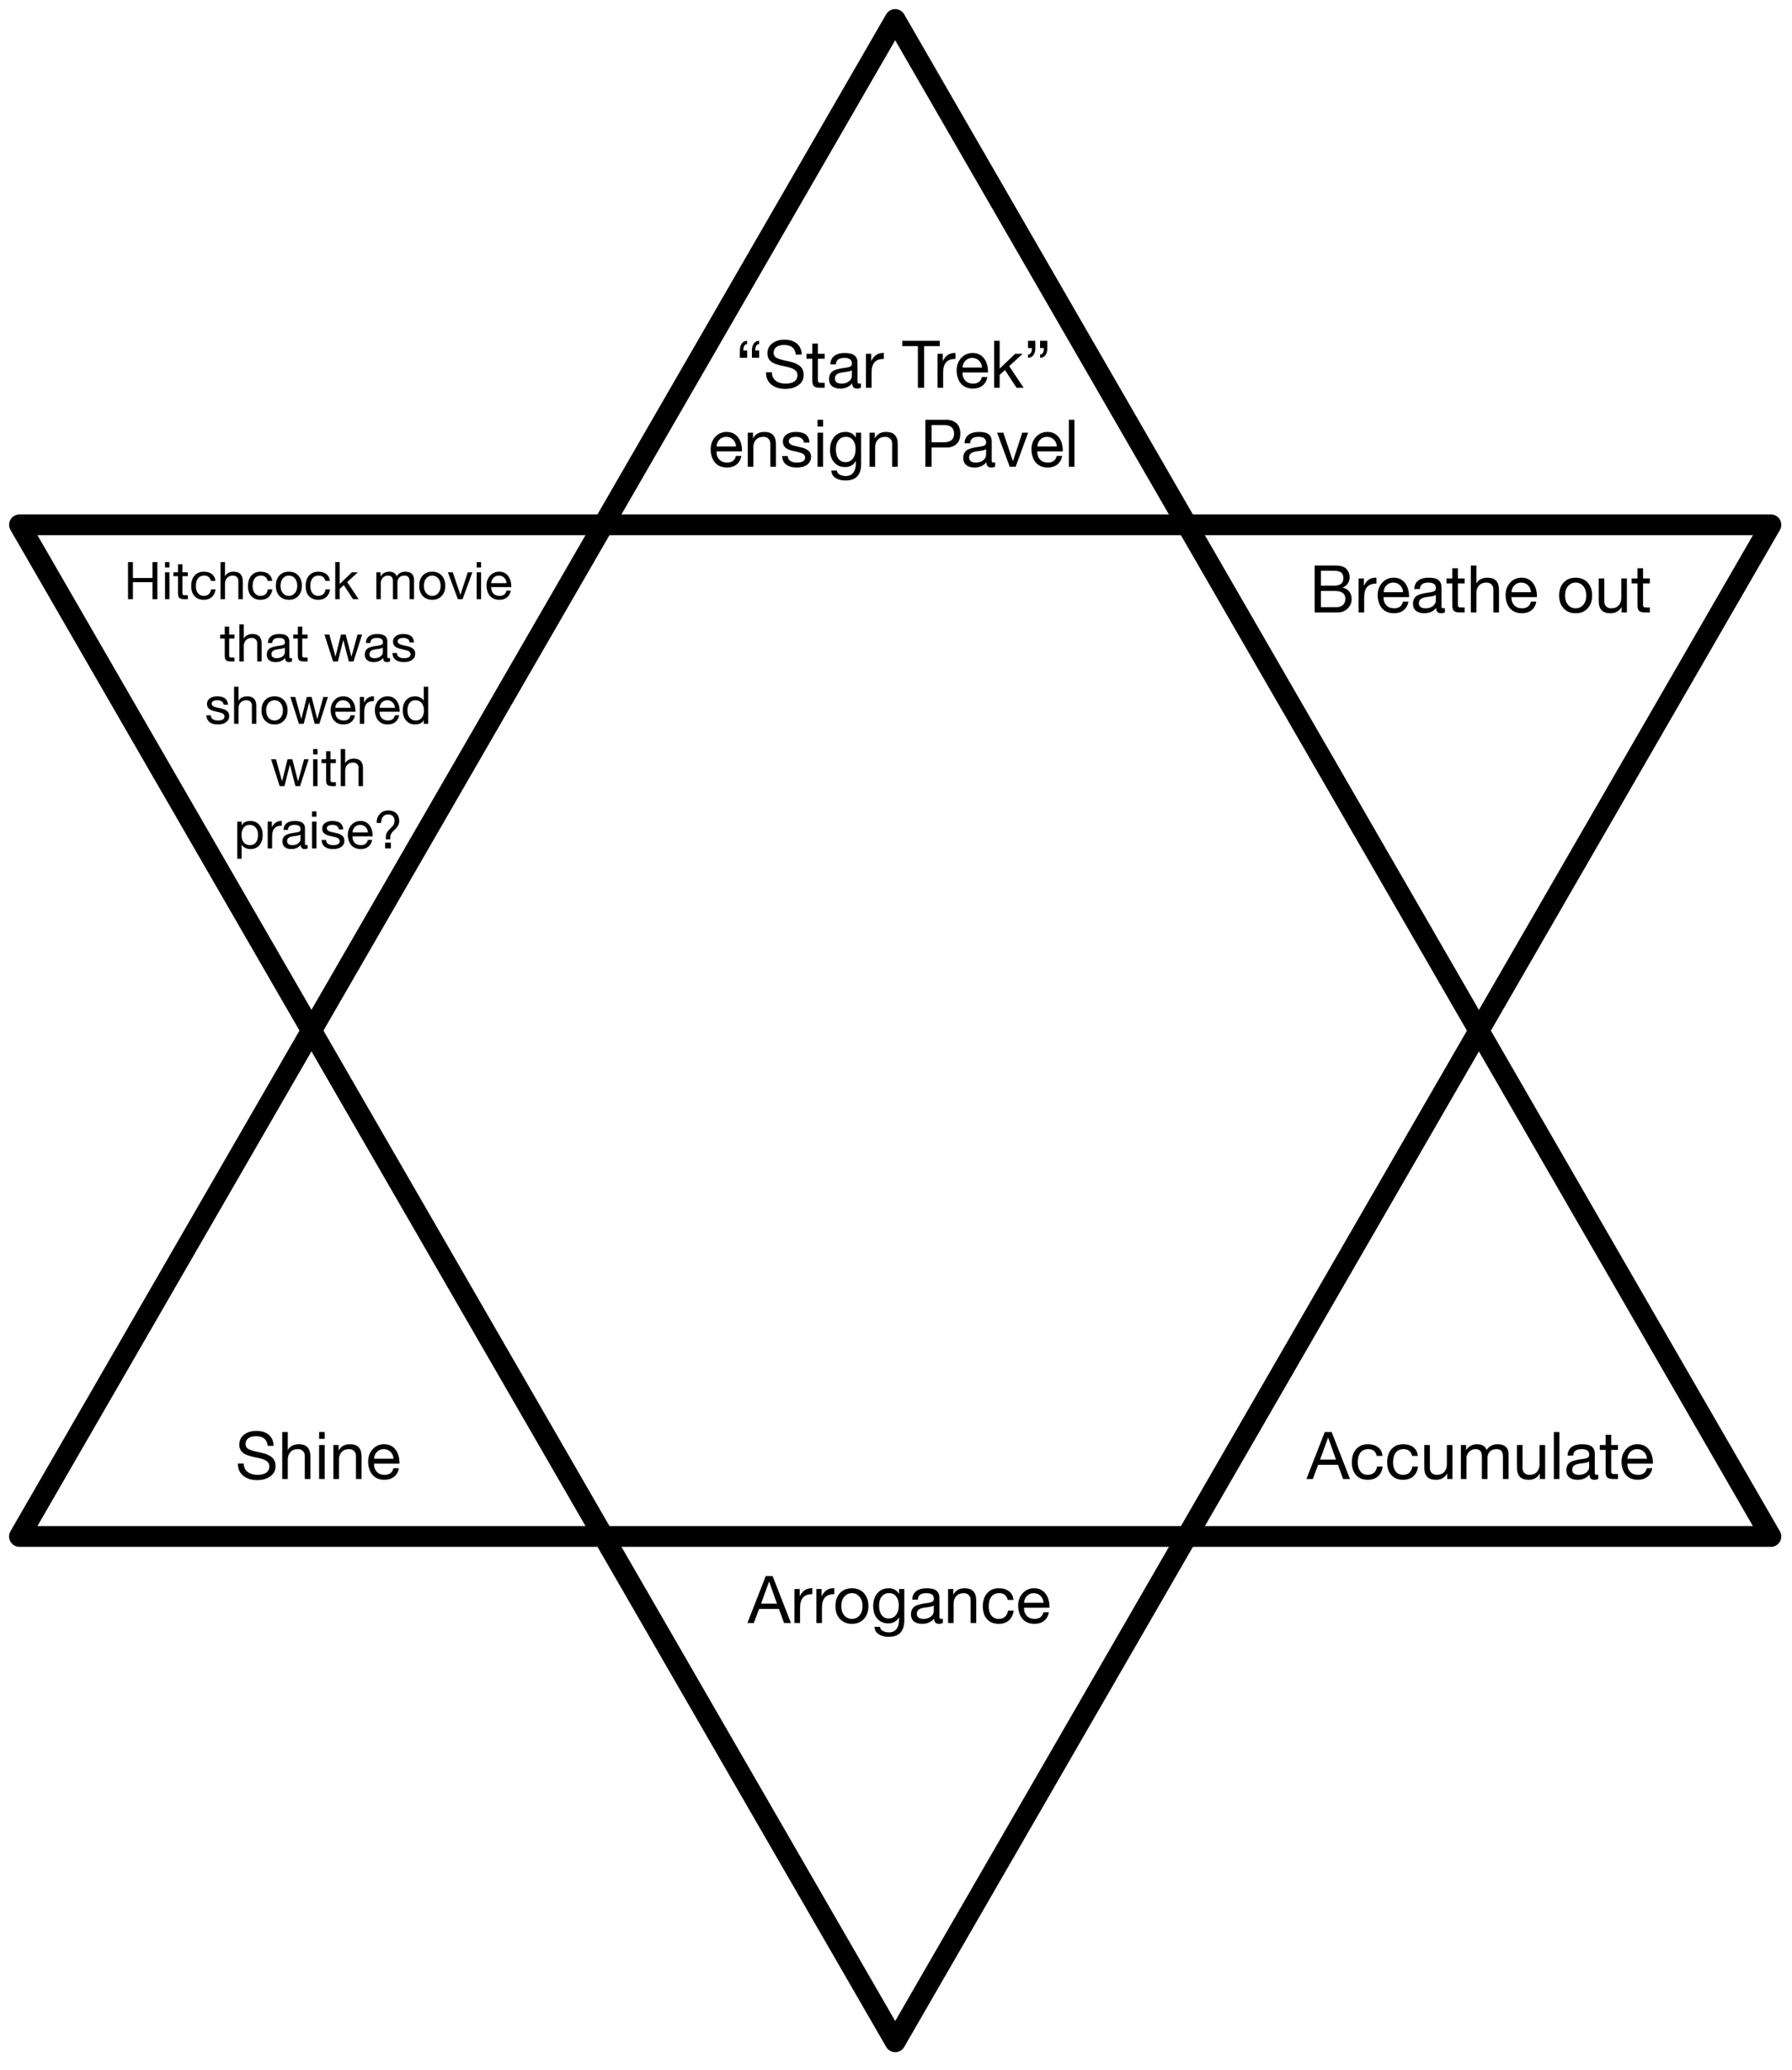 <svg version="1.1" viewBox="0.0 0.0 690.333 797.333" fill="none" stroke="none" stroke-linecap="square" stroke-miterlimit="10" xmlns:xlink="http://www.w3.org/1999/xlink" xmlns="http://www.w3.org/2000/svg"><rect x="0.0" y="0.0" width="690.333" height="797.333" fill="#808080" stroke="none"/><clipPath id="p.0"><path d="m0 0l690.333 0l0 797.333l-690.333 0l0 -797.333z" clip-rule="nonzero"/></clipPath><g clip-path="url(#p.0)"><path fill="#ffffff" d="m0 0l690.333 0l0 797.333l-690.333 0z" fill-rule="evenodd"/><path fill="#000000" fill-opacity="0.0" d="m7.491 591.719l337.354 -584.22l337.354 584.22z" fill-rule="evenodd"/><path stroke="#000000" stroke-width="8.0" stroke-linejoin="round" stroke-linecap="butt" d="m7.491 591.719l337.354 -584.22l337.354 584.22z" fill-rule="evenodd"/><path fill="#000000" fill-opacity="0.0" d="m7.507 202.113l337.354 584.22l337.354 -584.22z" fill-rule="evenodd"/><path stroke="#000000" stroke-width="8.0" stroke-linejoin="round" stroke-linecap="butt" d="m7.507 202.113l337.354 584.22l337.354 -584.22z" fill-rule="evenodd"/><path fill="#000000" fill-opacity="0.0" d="m244.306 85.619l199.874 0l0 130.016l-199.874 0z" fill-rule="evenodd"/><path fill="#000000" d="m287.8 132.526q-0.703 0 -1.078 0.656q-0.375 0.641 -0.375 1.797l1.484 0l0 2.812l-2.812 0l0 -2.688q0 -1.766 0.719 -2.797q0.734 -1.047 2.062 -1.047l0 1.266zm4.641 0q-0.703 0 -1.094 0.625q-0.375 0.625 -0.375 1.828l1.484 0l0 2.812l-2.797 0l0 -2.781q0 -1.672 0.719 -2.703q0.734 -1.047 2.062 -1.047l0 1.266zm9.737 -1.703q3.016 0 4.781 1.469q1.781 1.453 1.891 4.266l-2.281 0q-0.203 -1.859 -1.328 -2.781q-1.125 -0.922 -3.156 -0.922q-1.938 0 -3.0 0.797q-1.062 0.797 -1.062 2.281q0 1.062 0.906 1.75q0.922 0.672 4.906 1.484q2.906 0.594 4.328 1.812q1.438 1.219 1.438 3.406q0 2.516 -2.062 3.953q-2.047 1.438 -5.016 1.438q-3.266 0 -5.344 -1.641q-2.078 -1.656 -2.109 -4.75l2.281 0q0.016 2.062 1.469 3.219q1.453 1.141 3.797 1.141q2.188 0 3.391 -0.844q1.203 -0.859 1.203 -2.453q0 -1.281 -1.109 -2.062q-1.094 -0.781 -3.984 -1.328q-3.859 -0.734 -5.172 -1.891q-1.312 -1.156 -1.312 -3.047q0 -2.438 1.844 -3.859q1.844 -1.438 4.703 -1.438zm12.9 1.5l0 3.922l2.609 0l0 1.906l-2.609 0l0 8.188q0 0.984 0.641 1.047q0.656 0.047 1.359 0.047l0.609 0l0 1.906l-1.781 0q-1.766 0 -2.375 -0.625q-0.594 -0.641 -0.594 -2.125l0 -8.438l-2.25 0l0 -1.906l2.25 0l0 -3.922l2.141 0zm10.336 3.625q2.672 0 3.797 0.953q1.125 0.953 1.125 2.547q0 6.812 0 7.562q0 0.734 0.672 0.734q0.156 0 0.328 -0.031q0.172 -0.047 0.328 -0.094l0 1.672q-0.297 0.172 -0.688 0.266q-0.391 0.094 -0.844 0.094q-0.891 0 -1.359 -0.5q-0.469 -0.5 -0.469 -1.531q-0.859 1.016 -2.031 1.531q-1.156 0.5 -2.578 0.5q-2.031 0 -3.188 -0.953q-1.141 -0.969 -1.141 -2.719q0 -1.766 1.125 -2.797q1.125 -1.047 5.281 -1.562q1.422 -0.188 1.922 -0.547q0.5 -0.359 0.5 -1.078q0 -1.078 -0.703 -1.609q-0.703 -0.547 -2.219 -0.547q-1.594 0 -2.391 0.609q-0.797 0.594 -0.859 1.875l-2.156 0q0.094 -2.172 1.531 -3.266q1.438 -1.109 4.016 -1.109zm-3.781 9.859q0 0.922 0.672 1.438q0.672 0.5 1.859 0.5q1.828 0 2.906 -0.906q1.094 -0.906 1.094 -2.016l0 -2.25q-0.547 0.391 -1.422 0.531q-0.859 0.125 -2.281 0.328q-1.438 0.203 -2.141 0.781q-0.688 0.562 -0.688 1.594zm18.557 -9.875q0.078 0 0.125 0q0.062 0 0.172 0.016l0 2.266q-2.422 0 -3.578 1.297q-1.156 1.281 -1.156 3.969l0 5.859l-2.156 0l0 -13.094l2.031 0l0 2.75l0.047 0q0.75 -1.547 1.859 -2.297q1.109 -0.766 2.656 -0.766zm21.846 -4.672l0 2.031l-6.031 0l0 16.047l-2.406 0l0 -16.047l-6.031 0l0 -2.031l14.469 0zm5.732 4.672q0.078 0 0.125 0q0.062 0 0.172 0.016l0 2.266q-2.422 0 -3.578 1.297q-1.156 1.281 -1.156 3.969l0 5.859l-2.156 0l0 -13.094l2.031 0l0 2.75l0.047 0q0.75 -1.547 1.859 -2.297q1.109 -0.766 2.656 -0.766zm6.899 0.016q2.812 0 4.375 2.031q1.562 2.016 1.562 5.203l0 0.25l-9.812 0l0 0.172q0 1.859 1.094 3.0q1.094 1.141 2.984 1.141q1.438 0 2.281 -0.672q0.859 -0.672 1.109 -1.891l2.125 0q-0.422 2.172 -1.906 3.328q-1.469 1.141 -3.672 1.141q-2.078 0 -3.5 -0.938q-1.422 -0.938 -2.109 -2.594q-0.672 -1.672 -0.672 -3.406q0 -2.891 1.734 -4.828q1.75 -1.938 4.406 -1.938zm-3.875 5.594l7.516 0q-0.094 -1.609 -1.156 -2.656q-1.047 -1.047 -2.641 -1.047q-1.484 0 -2.531 1.0q-1.047 1.0 -1.188 2.703zm14.307 -10.281l0 10.703l5.984 -5.719l2.891 0l-5.203 4.766l5.578 8.328l-2.734 0l-4.484 -6.844l-2.031 1.891l0 4.953l-2.141 0l0 -18.078l2.141 0zm13.74 0l0 2.906q0 1.578 -0.734 2.609q-0.719 1.016 -2.062 1.016l0 -1.266q0.719 0 1.094 -0.641q0.375 -0.641 0.391 -1.828l-1.5 0l0 -2.797l2.812 0zm4.625 0l0 2.906q0 1.531 -0.719 2.578q-0.703 1.047 -2.062 1.047l0 -1.266q0.703 0 1.078 -0.641q0.391 -0.641 0.391 -1.828l-1.484 0l0 -2.797l2.797 0z" fill-rule="nonzero"/><path fill="#000000" d="m279.903 166.348q2.812 0 4.375 2.031q1.562 2.016 1.562 5.203l0 0.25l-9.812 0l0 0.172q0 1.859 1.094 3.0q1.094 1.141 2.984 1.141q1.438 0 2.281 -0.672q0.859 -0.672 1.109 -1.891l2.125 0q-0.422 2.172 -1.906 3.328q-1.469 1.141 -3.672 1.141q-2.078 0 -3.5 -0.938q-1.422 -0.938 -2.109 -2.594q-0.672 -1.672 -0.672 -3.406q0 -2.891 1.734 -4.828q1.75 -1.938 4.406 -1.938zm-3.875 5.594l7.516 0q-0.094 -1.609 -1.156 -2.656q-1.047 -1.047 -2.641 -1.047q-1.484 0 -2.531 1.0q-1.047 1.0 -1.188 2.703zm18.385 -5.594q2.359 0 3.422 1.219q1.078 1.203 1.078 3.453l0 8.719l-2.156 0l0 -8.938q0 -1.109 -0.719 -1.828q-0.703 -0.734 -1.969 -0.734q-1.812 0 -2.844 1.125q-1.016 1.109 -1.016 2.891l0 7.484l-2.141 0l0 -13.094l2.016 0l0 2.078l0.062 0q0.719 -1.234 1.75 -1.797q1.047 -0.578 2.516 -0.578zm12.086 0q2.656 0 3.938 1.031q1.281 1.016 1.406 3.062l-2.141 0l0 -0.031q-0.094 -1.031 -0.922 -1.594q-0.812 -0.578 -2.109 -0.578q-1.312 0 -2.062 0.438q-0.734 0.438 -0.734 1.234q0 0.719 0.656 1.172q0.656 0.453 2.0 0.734l2.031 0.469q1.906 0.422 2.891 1.297q0.984 0.859 0.984 2.328q0 1.938 -1.5 3.047q-1.484 1.094 -4.078 1.094q-2.5 0 -3.984 -1.125q-1.469 -1.125 -1.562 -3.312l2.156 0q0.047 1.219 0.969 1.875q0.922 0.656 2.547 0.656q1.562 0 2.359 -0.484q0.812 -0.5 0.812 -1.469q0 -0.875 -0.797 -1.391q-0.797 -0.516 -3.281 -1.016q-2.469 -0.484 -3.484 -1.359q-1.0 -0.891 -1.0 -2.359q0 -1.719 1.391 -2.719q1.406 -1.0 3.516 -1.0zm10.586 -4.688l0 2.625l-2.141 0l0 -2.625l2.141 0zm0 4.984l0 13.094l-2.141 0l0 -13.094l2.141 0zm8.69 -0.297q1.375 0 2.375 0.594q1.0 0.594 1.547 1.578l0.016 0l0 -1.875l2.016 0l0 12.109q0 3.094 -1.484 4.688q-1.484 1.609 -4.578 1.609q-2.25 0 -3.797 -0.984q-1.531 -0.984 -1.625 -2.859l2.156 0q0.047 1.0 1.062 1.562q1.031 0.562 2.328 0.562q1.906 0 2.906 -1.266q1.016 -1.25 1.016 -3.734l0 -0.812l-0.047 0q-0.5 1.078 -1.594 1.719q-1.094 0.641 -2.5 0.641q-2.656 0 -4.25 -1.828q-1.578 -1.828 -1.578 -4.797q0 -3.0 1.578 -4.953q1.594 -1.953 4.453 -1.953zm-3.766 6.656q0 2.328 0.969 3.656q0.984 1.328 2.734 1.328q1.781 0 2.828 -1.375q1.062 -1.375 1.062 -3.688q0 -2.109 -0.984 -3.391q-0.969 -1.297 -2.766 -1.297q-1.797 0 -2.828 1.297q-1.016 1.297 -1.016 3.469zm19.325 -6.656q2.359 0 3.422 1.219q1.078 1.203 1.078 3.453l0 8.719l-2.156 0l0 -8.938q0 -1.109 -0.719 -1.828q-0.703 -0.734 -1.969 -0.734q-1.812 0 -2.844 1.125q-1.016 1.109 -1.016 2.891l0 7.484l-2.141 0l0 -13.094l2.016 0l0 2.078l0.062 0q0.719 -1.234 1.75 -1.797q1.047 -0.578 2.516 -0.578zm23.17 -4.688q2.484 0 3.953 1.344q1.484 1.344 1.484 4.0q0 2.656 -1.484 4.0q-1.469 1.344 -3.781 1.344l-5.812 0l0 7.391l-2.391 0l0 -18.078l8.031 0zm-0.672 8.656q1.719 0 2.703 -0.812q1.0 -0.812 1.0 -2.5q0 -1.672 -0.984 -2.484q-0.969 -0.828 -2.859 -0.828l-4.828 0l0 6.625l4.969 0zm13.282 -3.969q2.672 0 3.797 0.953q1.125 0.953 1.125 2.547q0 6.812 0 7.562q0 0.734 0.672 0.734q0.156 0 0.328 -0.031q0.172 -0.047 0.328 -0.094l0 1.672q-0.297 0.172 -0.688 0.266q-0.391 0.094 -0.844 0.094q-0.891 0 -1.359 -0.5q-0.469 -0.5 -0.469 -1.531q-0.859 1.016 -2.031 1.531q-1.156 0.5 -2.578 0.5q-2.031 0 -3.188 -0.953q-1.141 -0.969 -1.141 -2.719q0 -1.766 1.125 -2.797q1.125 -1.047 5.281 -1.562q1.422 -0.188 1.922 -0.547q0.5 -0.359 0.5 -1.078q0 -1.078 -0.703 -1.609q-0.703 -0.547 -2.219 -0.547q-1.594 0 -2.391 0.609q-0.797 0.594 -0.859 1.875l-2.156 0q0.094 -2.172 1.531 -3.266q1.438 -1.109 4.016 -1.109zm-3.781 9.859q0 0.922 0.672 1.438q0.672 0.5 1.859 0.5q1.828 0 2.906 -0.906q1.094 -0.906 1.094 -2.016l0 -2.25q-0.547 0.391 -1.422 0.531q-0.859 0.125 -2.281 0.328q-1.438 0.203 -2.141 0.781q-0.688 0.562 -0.688 1.594zm13.182 -9.562l3.672 10.922l0.047 0l3.562 -10.922l2.266 0l-4.797 13.094l-2.297 0l-4.859 -13.094l2.406 0zm16.961 -0.297q2.812 0 4.375 2.031q1.562 2.016 1.562 5.203l0 0.25l-9.812 0l0 0.172q0 1.859 1.094 3.0q1.094 1.141 2.984 1.141q1.438 0 2.281 -0.672q0.859 -0.672 1.109 -1.891l2.125 0q-0.422 2.172 -1.906 3.328q-1.469 1.141 -3.672 1.141q-2.078 0 -3.5 -0.938q-1.422 -0.938 -2.109 -2.594q-0.672 -1.672 -0.672 -3.406q0 -2.891 1.734 -4.828q1.75 -1.938 4.406 -1.938zm-3.875 5.594l7.516 0q-0.094 -1.609 -1.156 -2.656q-1.047 -1.047 -2.641 -1.047q-1.484 0 -2.531 1.0q-1.047 1.0 -1.188 2.703zm14.307 -10.281l0 18.078l-2.141 0l0 -18.078l2.141 0z" fill-rule="nonzero"/><path fill="#000000" fill-opacity="0.0" d="m470.459 505.867l199.874 0l0 130.016l-199.874 0z" fill-rule="evenodd"/><path fill="#000000" d="m512.993 551.508l7.062 18.078l-2.656 0l-1.969 -5.438l-7.656 0l-2.031 5.438l-2.469 0l7.062 -18.078l2.656 0zm-1.391 2.172l-3.062 8.438l6.125 0l-3 -8.438l-0.062 0zm15.349 2.516q2.391 0 3.891 1.141q1.5 1.125 1.75 3.359l-2.219 0q-0.266 -1.281 -1.109 -1.938q-0.844 -0.672 -2.141 -0.672q-2.0 0 -3.047 1.344q-1.031 1.344 -1.031 3.781q0 2.172 1.031 3.484q1.031 1.297 2.797 1.297q1.562 0 2.469 -0.844q0.922 -0.859 1.125 -2.344l2.203 0q-0.359 2.438 -1.844 3.766q-1.484 1.328 -3.938 1.328q-2.844 0 -4.484 -1.797q-1.625 -1.812 -1.625 -4.891q0 -3.219 1.641 -5.109q1.656 -1.906 4.531 -1.906zm13.604 0q2.391 0 3.891 1.141q1.5 1.125 1.75 3.359l-2.219 0q-0.266 -1.281 -1.109 -1.938q-0.844 -0.672 -2.141 -0.672q-2.0 0 -3.047 1.344q-1.031 1.344 -1.031 3.781q0 2.172 1.031 3.484q1.031 1.297 2.797 1.297q1.562 0 2.469 -0.844q0.922 -0.859 1.125 -2.344l2.203 0q-0.359 2.438 -1.844 3.766q-1.484 1.328 -3.938 1.328q-2.844 0 -4.484 -1.797q-1.625 -1.812 -1.625 -4.891q0 -3.219 1.641 -5.109q1.656 -1.906 4.531 -1.906zm10.276 0.297l0 8.922q0 1.109 0.703 1.844q0.719 0.734 1.969 0.734q1.859 0 2.859 -1.125q1.016 -1.141 1.016 -2.891l0 -7.484l2.156 0l0 13.094l-2.031 0l0 -2.078l-0.047 0q-0.719 1.25 -1.797 1.828q-1.078 0.562 -2.469 0.562q-2.297 0 -3.406 -1.172q-1.094 -1.188 -1.094 -3.5l0 -8.734l2.141 0zm18.243 -0.297q1.438 0 2.344 0.578q0.922 0.578 1.266 1.641q0.656 -1.047 1.734 -1.625q1.078 -0.594 2.375 -0.594q2.219 0 3.281 1.0q1.062 1.0 1.062 2.703l0 9.688l-2.156 0l0 -8.688q0 -1.406 -0.594 -2.109q-0.594 -0.703 -1.938 -0.703q-1.609 0 -2.516 0.938q-0.891 0.938 -0.891 2.344l0 8.219l-2.172 0l0 -8.688q0 -1.406 -0.594 -2.109q-0.594 -0.703 -1.859 -0.703q-1.016 0 -1.812 0.5q-0.797 0.484 -1.25 1.344q-0.438 0.859 -0.438 1.453l0 8.203l-2.141 0l0 -13.094l2.016 0l0 1.922l0.062 0q0.734 -1.125 1.781 -1.672q1.062 -0.547 2.438 -0.547zm17.449 0.297l0 8.922q0 1.109 0.703 1.844q0.719 0.734 1.969 0.734q1.859 0 2.859 -1.125q1.016 -1.141 1.016 -2.891l0 -7.484l2.156 0l0 13.094l-2.031 0l0 -2.078l-0.047 0q-0.719 1.25 -1.797 1.828q-1.078 0.562 -2.469 0.562q-2.297 0 -3.406 -1.172q-1.094 -1.188 -1.094 -3.5l0 -8.734l2.141 0zm14.211 -4.984l0 18.078l-2.141 0l0 -18.078l2.141 0zm8.705 4.688q2.672 0 3.797 0.953q1.125 0.953 1.125 2.547q0 6.812 0 7.562q0 0.734 0.672 0.734q0.156 0 0.328 -0.031q0.172 -0.047 0.328 -0.094l0 1.672q-0.297 0.172 -0.688 0.266q-0.391 0.094 -0.844 0.094q-0.891 0 -1.359 -0.5q-0.469 -0.5 -0.469 -1.531q-0.859 1.016 -2.031 1.531q-1.156 0.5 -2.578 0.5q-2.031 0 -3.188 -0.953q-1.141 -0.969 -1.141 -2.719q0 -1.766 1.125 -2.797q1.125 -1.047 5.281 -1.562q1.422 -0.188 1.922 -0.547q0.5 -0.359 0.5 -1.078q0 -1.078 -0.703 -1.609q-0.703 -0.547 -2.219 -0.547q-1.594 0 -2.391 0.609q-0.797 0.594 -0.859 1.875l-2.156 0q0.094 -2.172 1.531 -3.266q1.438 -1.109 4.016 -1.109zm-3.781 9.859q0 0.922 0.672 1.438q0.672 0.5 1.859 0.5q1.828 0 2.906 -0.906q1.094 -0.906 1.094 -2.016l0 -2.25q-0.547 0.391 -1.422 0.531q-0.859 0.125 -2.281 0.328q-1.438 0.203 -2.141 0.781q-0.688 0.562 -0.688 1.594zm15.026 -13.484l0 3.922l2.609 0l0 1.906l-2.609 0l0 8.188q0 0.984 0.641 1.047q0.656 0.047 1.359 0.047l0.609 0l0 1.906l-1.781 0q-1.766 0 -2.375 -0.625q-0.594 -0.641 -0.594 -2.125l0 -8.438l-2.25 0l0 -1.906l2.25 0l0 -3.922l2.141 0zm10.121 3.625q2.812 0 4.375 2.031q1.562 2.016 1.562 5.203l0 0.25l-9.812 0l0 0.172q0 1.859 1.094 3.0q1.094 1.141 2.984 1.141q1.438 0 2.281 -0.672q0.859 -0.672 1.109 -1.891l2.125 0q-0.422 2.172 -1.906 3.328q-1.469 1.141 -3.672 1.141q-2.078 0 -3.5 -0.938q-1.422 -0.938 -2.109 -2.594q-0.672 -1.672 -0.672 -3.406q0 -2.891 1.734 -4.828q1.75 -1.938 4.406 -1.938zm-3.875 5.594l7.516 0q-0.094 -1.609 -1.156 -2.656q-1.047 -1.047 -2.641 -1.047q-1.484 0 -2.531 1.0q-1.047 1.0 -1.188 2.703z" fill-rule="nonzero"/><path fill="#000000" fill-opacity="0.0" d="m22.66 505.867l199.874 0l0 130.016l-199.874 0z" fill-rule="evenodd"/><path fill="#000000" d="m98.736 551.071q3.016 0 4.781 1.469q1.781 1.453 1.891 4.266l-2.281 0q-0.203 -1.859 -1.328 -2.781q-1.125 -0.922 -3.156 -0.922q-1.938 0 -3.0 0.797q-1.062 0.797 -1.062 2.281q0 1.062 0.906 1.75q0.922 0.672 4.906 1.484q2.906 0.594 4.328 1.812q1.438 1.219 1.438 3.406q0 2.516 -2.062 3.953q-2.047 1.438 -5.016 1.438q-3.266 0 -5.344 -1.641q-2.078 -1.656 -2.109 -4.75l2.281 0q0.016 2.062 1.469 3.219q1.453 1.141 3.797 1.141q2.188 0 3.391 -0.844q1.203 -0.859 1.203 -2.453q0 -1.281 -1.109 -2.062q-1.094 -0.781 -3.984 -1.328q-3.859 -0.734 -5.172 -1.891q-1.312 -1.156 -1.312 -3.047q0 -2.438 1.844 -3.859q1.844 -1.438 4.703 -1.438zm12.13 0.438l0 6.906l0.062 0q0.469 -1.047 1.594 -1.625q1.125 -0.594 2.547 -0.594q2.359 0 3.422 1.219q1.078 1.203 1.078 3.453l0 8.719l-2.156 0l0 -8.938q0 -1.109 -0.719 -1.828q-0.703 -0.734 -1.969 -0.734q-1.812 0 -2.844 1.125q-1.016 1.109 -1.016 2.891l0 7.484l-2.141 0l0 -18.078l2.141 0zm14.211 0l0 2.625l-2.141 0l0 -2.625l2.141 0zm0 4.984l0 13.094l-2.141 0l0 -13.094l2.141 0zm9.705 -0.297q2.359 0 3.422 1.219q1.078 1.203 1.078 3.453l0 8.719l-2.156 0l0 -8.938q0 -1.109 -0.719 -1.828q-0.703 -0.734 -1.969 -0.734q-1.812 0 -2.844 1.125q-1.016 1.109 -1.016 2.891l0 7.484l-2.141 0l0 -13.094l2.016 0l0 2.078l0.062 0q0.719 -1.234 1.75 -1.797q1.047 -0.578 2.516 -0.578zm13.18 0q2.812 0 4.375 2.031q1.562 2.016 1.562 5.203l0 0.25l-9.812 0l0 0.172q0 1.859 1.094 3.0q1.094 1.141 2.984 1.141q1.438 0 2.281 -0.672q0.859 -0.672 1.109 -1.891l2.125 0q-0.422 2.172 -1.906 3.328q-1.469 1.141 -3.672 1.141q-2.078 0 -3.5 -0.938q-1.422 -0.938 -2.109 -2.594q-0.672 -1.672 -0.672 -3.406q0 -2.891 1.734 -4.828q1.75 -1.938 4.406 -1.938zm-3.875 5.594l7.516 0q-0.094 -1.609 -1.156 -2.656q-1.047 -1.047 -2.641 -1.047q-1.484 0 -2.531 1.0q-1.047 1.0 -1.188 2.703z" fill-rule="nonzero"/><path fill="#000000" fill-opacity="0.0" d="m22.66 202.547l199.874 0l0 130.016l-199.874 0z" fill-rule="evenodd"/><path fill="#000000" d="m51.206 216.466l0 6.141l7.531 0l0 -6.141l1.891 0l0 14.281l-1.891 0l0 -6.547l-7.531 0l0 6.547l-1.891 0l0 -14.281l1.891 0zm14.068 0l0 2.078l-1.703 0l0 -2.078l1.703 0zm0 3.938l0 10.344l-1.703 0l0 -10.344l1.703 0zm5.006 -3.094l0 3.094l2.062 0l0 1.5l-2.062 0l0 6.484q0 0.766 0.516 0.812q0.516 0.047 1.062 0.047l0.484 0l0 1.5l-1.406 0q-1.391 0 -1.875 -0.5q-0.484 -0.5 -0.484 -1.672l0 -6.672l-1.766 0l0 -1.5l1.766 0l0 -3.094l1.703 0zm8.252 2.859q1.891 0 3.078 0.906q1.188 0.891 1.391 2.656l-1.766 0q-0.203 -1.016 -0.875 -1.531q-0.656 -0.531 -1.672 -0.531q-1.594 0 -2.422 1.062q-0.812 1.047 -0.812 2.969q0 1.719 0.812 2.75q0.812 1.031 2.203 1.031q1.25 0 1.969 -0.656q0.719 -0.672 0.875 -1.859l1.75 0q-0.297 1.938 -1.469 2.984q-1.172 1.047 -3.094 1.047q-2.266 0 -3.562 -1.422q-1.281 -1.422 -1.281 -3.875q0 -2.531 1.297 -4.031q1.312 -1.5 3.578 -1.5zm8.133 -3.703l0 5.469l0.031 0q0.375 -0.844 1.266 -1.297q0.891 -0.469 2.016 -0.469q1.859 0 2.703 0.969q0.844 0.953 0.844 2.719l0 6.891l-1.703 0l0 -7.062q0 -0.875 -0.562 -1.438q-0.562 -0.578 -1.547 -0.578q-1.438 0 -2.25 0.891q-0.797 0.875 -0.797 2.281l0 5.906l-1.703 0l0 -14.281l1.703 0zm13.732 3.703q1.891 0 3.078 0.906q1.188 0.891 1.391 2.656l-1.766 0q-0.203 -1.016 -0.875 -1.531q-0.656 -0.531 -1.672 -0.531q-1.594 0 -2.422 1.062q-0.812 1.047 -0.812 2.969q0 1.719 0.812 2.75q0.812 1.031 2.203 1.031q1.25 0 1.969 -0.656q0.719 -0.672 0.875 -1.859l1.75 0q-0.297 1.938 -1.469 2.984q-1.172 1.047 -3.094 1.047q-2.266 0 -3.562 -1.422q-1.281 -1.422 -1.281 -3.875q0 -2.531 1.297 -4.031q1.312 -1.5 3.578 -1.5zm10.898 0q2.344 0 3.672 1.516q1.344 1.516 1.344 3.906q0 2.406 -1.375 3.906q-1.359 1.5 -3.641 1.5q-2.25 0 -3.641 -1.469q-1.391 -1.484 -1.391 -3.938q0 -2.469 1.359 -3.938q1.359 -1.484 3.672 -1.484zm-3.234 5.422q0 1.781 0.906 2.844q0.922 1.047 2.328 1.047q1.391 0 2.297 -1.062q0.922 -1.062 0.922 -2.828q0 -1.766 -0.906 -2.844q-0.906 -1.078 -2.344 -1.078q-1.359 0 -2.281 1.062q-0.922 1.047 -0.922 2.859zm14.562 -5.422q1.891 0 3.078 0.906q1.188 0.891 1.391 2.656l-1.766 0q-0.203 -1.016 -0.875 -1.531q-0.656 -0.531 -1.672 -0.531q-1.594 0 -2.422 1.062q-0.812 1.047 -0.812 2.969q0 1.719 0.812 2.75q0.812 1.031 2.203 1.031q1.25 0 1.969 -0.656q0.719 -0.672 0.875 -1.859l1.75 0q-0.297 1.938 -1.469 2.984q-1.172 1.047 -3.094 1.047q-2.266 0 -3.562 -1.422q-1.281 -1.422 -1.281 -3.875q0 -2.531 1.297 -4.031q1.312 -1.5 3.578 -1.5zm8.227 -3.703l0 8.453l4.719 -4.516l2.281 0l-4.094 3.766l4.391 6.578l-2.156 0l-3.547 -5.406l-1.594 1.484l0 3.922l-1.703 0l0 -14.281l1.703 0zm19.125 3.703q1.125 0 1.844 0.469q0.719 0.453 1.0 1.297q0.516 -0.844 1.359 -1.297q0.859 -0.469 1.891 -0.469q1.75 0 2.578 0.797q0.844 0.781 0.844 2.141l0 7.641l-1.703 0l0 -6.859q0 -1.109 -0.469 -1.656q-0.469 -0.562 -1.531 -0.562q-1.266 0 -1.984 0.75q-0.703 0.734 -0.703 1.828l0 6.5l-1.719 0l0 -6.859q0 -1.109 -0.469 -1.656q-0.469 -0.562 -1.453 -0.562q-0.812 0 -1.438 0.391q-0.625 0.391 -0.984 1.078q-0.344 0.672 -0.344 1.141l0 6.469l-1.703 0l0 -10.344l1.594 0l0 1.531l0.047 0q0.578 -0.891 1.406 -1.328q0.844 -0.438 1.938 -0.438zm16.545 0q2.344 0 3.672 1.516q1.344 1.516 1.344 3.906q0 2.406 -1.375 3.906q-1.359 1.5 -3.641 1.5q-2.25 0 -3.641 -1.469q-1.391 -1.484 -1.391 -3.938q0 -2.469 1.359 -3.938q1.359 -1.484 3.672 -1.484zm-3.234 5.422q0 1.781 0.906 2.844q0.922 1.047 2.328 1.047q1.391 0 2.297 -1.062q0.922 -1.062 0.922 -2.828q0 -1.766 -0.906 -2.844q-0.906 -1.078 -2.344 -1.078q-1.359 0 -2.281 1.062q-0.922 1.047 -0.922 2.859zm11.141 -5.188l2.906 8.625l0.047 0l2.812 -8.625l1.781 0l-3.781 10.344l-1.812 0l-3.844 -10.344l1.891 0zm10.906 -3.938l0 2.078l-1.703 0l0 -2.078l1.703 0zm0 3.938l0 10.344l-1.703 0l0 -10.344l1.703 0zm6.943 -0.234q2.219 0 3.453 1.609q1.234 1.594 1.234 4.109l0 0.203l-7.75 0l0 0.125q0 1.469 0.859 2.375q0.859 0.891 2.375 0.891q1.125 0 1.797 -0.516q0.672 -0.531 0.875 -1.5l1.672 0q-0.344 1.719 -1.5 2.625q-1.156 0.906 -2.906 0.906q-1.641 0 -2.766 -0.734q-1.125 -0.75 -1.672 -2.062q-0.531 -1.312 -0.531 -2.688q0 -2.281 1.375 -3.812q1.391 -1.531 3.484 -1.531zm-3.062 4.422l5.938 0q-0.078 -1.266 -0.922 -2.094q-0.828 -0.828 -2.078 -0.828q-1.172 0 -2.0 0.797q-0.828 0.781 -0.938 2.125z" fill-rule="nonzero"/><path fill="#000000" d="m88.278 241.31l0 3.094l2.062 0l0 1.5l-2.062 0l0 6.484q0 0.766 0.516 0.812q0.516 0.047 1.062 0.047l0.484 0l0 1.5l-1.406 0q-1.391 0 -1.875 -0.5q-0.484 -0.5 -0.484 -1.672l0 -6.672l-1.766 0l0 -1.5l1.766 0l0 -3.094l1.703 0zm5.643 -0.844l0 5.469l0.031 0q0.375 -0.844 1.266 -1.297q0.891 -0.469 2.016 -0.469q1.859 0 2.703 0.969q0.844 0.953 0.844 2.719l0 6.891l-1.703 0l0 -7.062q0 -0.875 -0.562 -1.438q-0.562 -0.578 -1.547 -0.578q-1.438 0 -2.25 0.891q-0.797 0.875 -0.797 2.281l0 5.906l-1.703 0l0 -14.281l1.703 0zm13.654 3.703q2.109 0 2.984 0.75q0.891 0.75 0.891 2.016q0 5.375 0 5.969q0 0.578 0.531 0.578q0.125 0 0.25 -0.016q0.141 -0.031 0.266 -0.078l0 1.312q-0.234 0.141 -0.547 0.219q-0.297 0.078 -0.656 0.078q-0.703 0 -1.078 -0.391q-0.375 -0.406 -0.375 -1.219q-0.672 0.797 -1.594 1.203q-0.906 0.406 -2.047 0.406q-1.594 0 -2.516 -0.75q-0.906 -0.766 -0.906 -2.156q0 -1.391 0.891 -2.203q0.891 -0.828 4.188 -1.234q1.109 -0.141 1.5 -0.422q0.406 -0.297 0.406 -0.859q0 -0.859 -0.562 -1.281q-0.547 -0.422 -1.75 -0.422q-1.266 0 -1.891 0.484q-0.625 0.469 -0.672 1.469l-1.703 0q0.078 -1.719 1.203 -2.578q1.141 -0.875 3.188 -0.875zm-3.0 7.797q0 0.719 0.531 1.125q0.531 0.391 1.469 0.391q1.438 0 2.297 -0.703q0.859 -0.719 0.859 -1.594l0 -1.781q-0.422 0.297 -1.109 0.406q-0.688 0.109 -1.812 0.266q-1.141 0.172 -1.688 0.625q-0.547 0.438 -0.547 1.266zm11.867 -10.656l0 3.094l2.062 0l0 1.5l-2.062 0l0 6.484q0 0.766 0.516 0.812q0.516 0.047 1.062 0.047l0.484 0l0 1.5l-1.406 0q-1.391 0 -1.875 -0.5q-0.484 -0.5 -0.484 -1.672l0 -6.672l-1.766 0l0 -1.5l1.766 0l0 -3.094l1.703 0zm10.434 3.094l2.344 8.453l0.031 0l2.094 -8.453l1.844 0l2.156 8.406l0.031 0.047l0.031 0l2.312 -8.453l1.766 0l-3.297 10.312l-0.016 0.031l-1.797 0l-2.094 -8.172l-0.016 -0.047l-0.031 0l-2.078 8.219l-1.844 0l-3.312 -10.344l1.875 0zm18.453 -0.234q2.109 0 2.984 0.75q0.891 0.75 0.891 2.016q0 5.375 0 5.969q0 0.578 0.531 0.578q0.125 0 0.25 -0.016q0.141 -0.031 0.266 -0.078l0 1.312q-0.234 0.141 -0.547 0.219q-0.297 0.078 -0.656 0.078q-0.703 0 -1.078 -0.391q-0.375 -0.406 -0.375 -1.219q-0.672 0.797 -1.594 1.203q-0.906 0.406 -2.047 0.406q-1.594 0 -2.516 -0.75q-0.906 -0.766 -0.906 -2.156q0 -1.391 0.891 -2.203q0.891 -0.828 4.188 -1.234q1.109 -0.141 1.5 -0.422q0.406 -0.297 0.406 -0.859q0 -0.859 -0.562 -1.281q-0.547 -0.422 -1.75 -0.422q-1.266 0 -1.891 0.484q-0.625 0.469 -0.672 1.469l-1.703 0q0.078 -1.719 1.203 -2.578q1.141 -0.875 3.188 -0.875zm-3.0 7.797q0 0.719 0.531 1.125q0.531 0.391 1.469 0.391q1.438 0 2.297 -0.703q0.859 -0.719 0.859 -1.594l0 -1.781q-0.422 0.297 -1.109 0.406q-0.688 0.109 -1.812 0.266q-1.141 0.172 -1.688 0.625q-0.547 0.438 -0.547 1.266zm12.945 -7.797q2.094 0 3.109 0.812q1.016 0.812 1.109 2.422l-1.703 0l0 -0.016q-0.062 -0.828 -0.719 -1.266q-0.641 -0.453 -1.672 -0.453q-1.031 0 -1.625 0.344q-0.578 0.344 -0.578 0.969q0 0.562 0.516 0.938q0.531 0.359 1.578 0.578l1.609 0.359q1.5 0.328 2.281 1.016q0.781 0.688 0.781 1.859q0 1.516 -1.188 2.391q-1.172 0.875 -3.219 0.875q-1.984 0 -3.156 -0.891q-1.156 -0.891 -1.234 -2.625l1.719 0q0.031 0.969 0.75 1.484q0.734 0.516 2.016 0.516q1.234 0 1.859 -0.391q0.641 -0.391 0.641 -1.141q0 -0.703 -0.625 -1.109q-0.625 -0.406 -2.578 -0.797q-1.953 -0.375 -2.75 -1.062q-0.797 -0.703 -0.797 -1.875q0 -1.359 1.094 -2.141q1.109 -0.797 2.781 -0.797z" fill-rule="nonzero"/><path fill="#000000" d="m83.614 268.169q2.094 0 3.109 0.812q1.016 0.812 1.109 2.422l-1.703 0l0 -0.016q-0.062 -0.828 -0.719 -1.266q-0.641 -0.453 -1.672 -0.453q-1.031 0 -1.625 0.344q-0.578 0.344 -0.578 0.969q0 0.562 0.516 0.938q0.531 0.359 1.578 0.578l1.609 0.359q1.5 0.328 2.281 1.016q0.781 0.688 0.781 1.859q0 1.516 -1.188 2.391q-1.172 0.875 -3.219 0.875q-1.984 0 -3.156 -0.891q-1.156 -0.891 -1.234 -2.625l1.719 0q0.031 0.969 0.75 1.484q0.734 0.516 2.016 0.516q1.234 0 1.859 -0.391q0.641 -0.391 0.641 -1.141q0 -0.703 -0.625 -1.109q-0.625 -0.406 -2.578 -0.797q-1.953 -0.375 -2.75 -1.062q-0.797 -0.703 -0.797 -1.875q0 -1.359 1.094 -2.141q1.109 -0.797 2.781 -0.797zm8.266 -3.703l0 5.469l0.031 0q0.375 -0.844 1.266 -1.297q0.891 -0.469 2.016 -0.469q1.859 0 2.703 0.969q0.844 0.953 0.844 2.719l0 6.891l-1.703 0l0 -7.062q0 -0.875 -0.562 -1.438q-0.562 -0.578 -1.547 -0.578q-1.438 0 -2.25 0.891q-0.797 0.875 -0.797 2.281l0 5.906l-1.703 0l0 -14.281l1.703 0zm13.889 3.703q2.344 0 3.672 1.516q1.344 1.516 1.344 3.906q0 2.406 -1.375 3.906q-1.359 1.5 -3.641 1.5q-2.25 0 -3.641 -1.469q-1.391 -1.484 -1.391 -3.938q0 -2.469 1.359 -3.938q1.359 -1.484 3.672 -1.484zm-3.234 5.422q0 1.781 0.906 2.844q0.922 1.047 2.328 1.047q1.391 0 2.297 -1.062q0.922 -1.062 0.922 -2.828q0 -1.766 -0.906 -2.844q-0.906 -1.078 -2.344 -1.078q-1.359 0 -2.281 1.062q-0.922 1.047 -0.922 2.859zm11.188 -5.188l2.344 8.453l0.031 0l2.094 -8.453l1.844 0l2.156 8.406l0.031 0.047l0.031 0l2.312 -8.453l1.766 0l-3.297 10.312l-0.016 0.031l-1.797 0l-2.094 -8.172l-0.016 -0.047l-0.031 0l-2.078 8.219l-1.844 0l-3.312 -10.344l1.875 0zm18.516 -0.234q2.219 0 3.453 1.609q1.234 1.594 1.234 4.109l0 0.203l-7.75 0l0 0.125q0 1.469 0.859 2.375q0.859 0.891 2.375 0.891q1.125 0 1.797 -0.516q0.672 -0.531 0.875 -1.5l1.672 0q-0.344 1.719 -1.5 2.625q-1.156 0.906 -2.906 0.906q-1.641 0 -2.766 -0.734q-1.125 -0.75 -1.672 -2.062q-0.531 -1.312 -0.531 -2.688q0 -2.281 1.375 -3.812q1.391 -1.531 3.484 -1.531zm-3.062 4.422l5.938 0q-0.078 -1.266 -0.922 -2.094q-0.828 -0.828 -2.078 -0.828q-1.172 0 -2.0 0.797q-0.828 0.781 -0.938 2.125zm14.648 -4.438q0.062 0 0.109 0q0.047 0 0.125 0.016l0 1.797q-1.906 0 -2.828 1.016q-0.906 1.016 -0.906 3.141l0 4.625l-1.703 0l0 -10.344l1.609 0l0 2.172l0.031 0q0.594 -1.219 1.469 -1.812q0.875 -0.609 2.094 -0.609zm5.455 0.016q2.219 0 3.453 1.609q1.234 1.594 1.234 4.109l0 0.203l-7.75 0l0 0.125q0 1.469 0.859 2.375q0.859 0.891 2.375 0.891q1.125 0 1.797 -0.516q0.672 -0.531 0.875 -1.5l1.672 0q-0.344 1.719 -1.5 2.625q-1.156 0.906 -2.906 0.906q-1.641 0 -2.766 -0.734q-1.125 -0.75 -1.672 -2.062q-0.531 -1.312 -0.531 -2.688q0 -2.281 1.375 -3.812q1.391 -1.531 3.484 -1.531zm-3.062 4.422l5.938 0q-0.078 -1.266 -0.922 -2.094q-0.828 -0.828 -2.078 -0.828q-1.172 0 -2.0 0.797q-0.828 0.781 -0.938 2.125zm18.742 -8.125l0 14.281l-1.703 0l0 -1.391l-0.031 0q-0.406 0.797 -1.281 1.219q-0.875 0.422 -2.016 0.422q-2.172 0 -3.469 -1.5q-1.297 -1.516 -1.297 -3.953q0 -2.391 1.25 -3.875q1.266 -1.5 3.469 -1.5q1.016 0 1.922 0.422q0.906 0.406 1.422 1.188l0.031 0l0 -5.312l1.703 0zm-8.0 9.188q0 1.672 0.859 2.75q0.875 1.078 2.344 1.078q1.516 0 2.328 -1.078q0.828 -1.078 0.828 -2.812q0 -1.766 -0.859 -2.844q-0.844 -1.078 -2.422 -1.078q-1.469 0 -2.281 1.078q-0.797 1.062 -0.797 2.906z" fill-rule="nonzero"/><path fill="#000000" d="m106.305 292.404l2.344 8.453l0.031 0l2.094 -8.453l1.844 0l2.156 8.406l0.031 0.047l0.031 0l2.312 -8.453l1.766 0l-3.297 10.312l-0.016 0.031l-1.797 0l-2.094 -8.172l-0.016 -0.047l-0.031 0l-2.078 8.219l-1.844 0l-3.312 -10.344l1.875 0zm16.016 -3.938l0 2.078l-1.703 0l0 -2.078l1.703 0zm0 3.938l0 10.344l-1.703 0l0 -10.344l1.703 0zm5.006 -3.094l0 3.094l2.062 0l0 1.5l-2.062 0l0 6.484q0 0.766 0.516 0.812q0.516 0.047 1.062 0.047l0.484 0l0 1.5l-1.406 0q-1.391 0 -1.875 -0.5q-0.484 -0.5 -0.484 -1.672l0 -6.672l-1.766 0l0 -1.5l1.766 0l0 -3.094l1.703 0zm5.643 -0.844l0 5.469l0.031 0q0.375 -0.844 1.266 -1.297q0.891 -0.469 2.016 -0.469q1.859 0 2.703 0.969q0.844 0.953 0.844 2.719l0 6.891l-1.703 0l0 -7.062q0 -0.875 -0.562 -1.438q-0.562 -0.578 -1.547 -0.578q-1.438 0 -2.25 0.891q-0.797 0.875 -0.797 2.281l0 5.906l-1.703 0l0 -14.281l1.703 0z" fill-rule="nonzero"/><path fill="#000000" d="m96.428 316.169q2.219 0 3.484 1.531q1.281 1.516 1.281 3.906q0 2.406 -1.266 3.906q-1.266 1.484 -3.453 1.484q-0.969 0 -1.891 -0.406q-0.922 -0.406 -1.453 -1.219l-0.047 0l0 5.344l-1.688 0l0 -14.312l1.688 0l0 1.406l0.047 0q0.406 -0.797 1.266 -1.219q0.859 -0.422 2.031 -0.422zm-3.391 5.406q0 1.797 0.859 2.859q0.875 1.047 2.391 1.047q1.484 0 2.297 -1.047q0.812 -1.062 0.812 -2.938q0 -1.672 -0.859 -2.75q-0.859 -1.078 -2.359 -1.078q-1.5 0 -2.328 1.094q-0.812 1.094 -0.812 2.812zm15.293 -5.422q0.062 0 0.109 0q0.047 0 0.125 0.016l0 1.797q-1.906 0 -2.828 1.016q-0.906 1.016 -0.906 3.141l0 4.625l-1.703 0l0 -10.344l1.609 0l0 2.172l0.031 0q0.594 -1.219 1.469 -1.812q0.875 -0.609 2.094 -0.609zm5.275 0.016q2.109 0 2.984 0.75q0.891 0.75 0.891 2.016q0 5.375 0 5.969q0 0.578 0.531 0.578q0.125 0 0.25 -0.016q0.141 -0.031 0.266 -0.078l0 1.312q-0.234 0.141 -0.547 0.219q-0.297 0.078 -0.656 0.078q-0.703 0 -1.078 -0.391q-0.375 -0.406 -0.375 -1.219q-0.672 0.797 -1.594 1.203q-0.906 0.406 -2.047 0.406q-1.594 0 -2.516 -0.75q-0.906 -0.766 -0.906 -2.156q0 -1.391 0.891 -2.203q0.891 -0.828 4.188 -1.234q1.109 -0.141 1.5 -0.422q0.406 -0.297 0.406 -0.859q0 -0.859 -0.562 -1.281q-0.547 -0.422 -1.75 -0.422q-1.266 0 -1.891 0.484q-0.625 0.469 -0.672 1.469l-1.703 0q0.078 -1.719 1.203 -2.578q1.141 -0.875 3.188 -0.875zm-3.0 7.797q0 0.719 0.531 1.125q0.531 0.391 1.469 0.391q1.438 0 2.297 -0.703q0.859 -0.719 0.859 -1.594l0 -1.781q-0.422 0.297 -1.109 0.406q-0.688 0.109 -1.812 0.266q-1.141 0.172 -1.688 0.625q-0.547 0.438 -0.547 1.266zm11.305 -11.5l0 2.078l-1.703 0l0 -2.078l1.703 0zm0 3.938l0 10.344l-1.703 0l0 -10.344l1.703 0zm6.084 -0.234q2.094 0 3.109 0.812q1.016 0.812 1.109 2.422l-1.703 0l0 -0.016q-0.062 -0.828 -0.719 -1.266q-0.641 -0.453 -1.672 -0.453q-1.031 0 -1.625 0.344q-0.578 0.344 -0.578 0.969q0 0.562 0.516 0.938q0.531 0.359 1.578 0.578l1.609 0.359q1.5 0.328 2.281 1.016q0.781 0.688 0.781 1.859q0 1.516 -1.188 2.391q-1.172 0.875 -3.219 0.875q-1.984 0 -3.156 -0.891q-1.156 -0.891 -1.234 -2.625l1.719 0q0.031 0.969 0.75 1.484q0.734 0.516 2.016 0.516q1.234 0 1.859 -0.391q0.641 -0.391 0.641 -1.141q0 -0.703 -0.625 -1.109q-0.625 -0.406 -2.578 -0.797q-1.953 -0.375 -2.75 -1.062q-0.797 -0.703 -0.797 -1.875q0 -1.359 1.094 -2.141q1.109 -0.797 2.781 -0.797zm10.859 0q2.219 0 3.453 1.609q1.234 1.594 1.234 4.109l0 0.203l-7.75 0l0 0.125q0 1.469 0.859 2.375q0.859 0.891 2.375 0.891q1.125 0 1.797 -0.516q0.672 -0.531 0.875 -1.5l1.672 0q-0.344 1.719 -1.5 2.625q-1.156 0.906 -2.906 0.906q-1.641 0 -2.766 -0.734q-1.125 -0.75 -1.672 -2.062q-0.531 -1.312 -0.531 -2.688q0 -2.281 1.375 -3.812q1.391 -1.531 3.484 -1.531zm-3.062 4.422l5.938 0q-0.078 -1.266 -0.922 -2.094q-0.828 -0.828 -2.078 -0.828q-1.172 0 -2.0 0.797q-0.828 0.781 -0.938 2.125zm13.789 -8.469q1.922 0 3.063 1.078q1.156 1.078 1.156 2.938q0 0.984 -0.438 1.797q-0.422 0.797 -1.438 1.719q-0.688 0.641 -1.016 1.109q-0.313 0.469 -0.453 0.875q-0.125 0.391 -0.125 1.031l0 0.594l-1.688 0l0 -0.859q0 -0.938 0.375 -1.703q0.391 -0.766 1.375 -1.672q1.063 -0.969 1.328 -1.594q0.281 -0.625 0.281 -1.234q0 -1.156 -0.641 -1.859q-0.625 -0.703 -1.781 -0.703q-1.328 0 -2.047 0.875q-0.719 0.859 -0.719 2.406l-1.719 0l0 -0.219q0 -1.906 1.219 -3.234q1.219 -1.344 3.266 -1.344zm1.0 12.406l0 2.219l-2.219 0l0 -2.219l2.219 0z" fill-rule="nonzero"/><path fill="#000000" fill-opacity="0.0" d="m470.459 202.547l199.874 0l0 130.016l-199.874 0z" fill-rule="evenodd"/><path fill="#000000" d="m514.176 217.789q3.344 0 4.547 1.359q1.203 1.344 1.203 3.062q0 1.438 -0.719 2.5q-0.703 1.047 -1.969 1.562l0 0.047q1.672 0.359 2.562 1.531q0.891 1.156 0.891 2.828q0 2.203 -1.547 3.703q-1.547 1.484 -3.859 1.484l-8.828 0l0 -18.078l7.719 0zm-0.391 7.766q1.812 0 2.766 -0.672q0.969 -0.672 0.969 -2.219q0 -1.422 -0.812 -2.125q-0.797 -0.719 -2.891 -0.719l-4.969 0l0 5.734l4.937 0zm1.188 8.281q1.469 0 2.375 -0.859q0.922 -0.875 0.922 -2.375q0 -1.531 -1.047 -2.266q-1.031 -0.75 -2.969 -0.75l-5.406 0l0 6.25l6.125 0zm14.992 -11.375q0.078 0 0.125 0q0.062 0 0.172 0.016l0 2.266q-2.422 0 -3.578 1.297q-1.156 1.281 -1.156 3.969l0 5.859l-2.156 0l0 -13.094l2.031 0l0 2.75l0.047 0q0.75 -1.547 1.859 -2.297q1.109 -0.766 2.656 -0.766zm6.899 0.016q2.812 0 4.375 2.031q1.562 2.016 1.562 5.203l0 0.25l-9.812 0l0 0.172q0 1.859 1.094 3.0q1.094 1.141 2.984 1.141q1.438 0 2.281 -0.672q0.859 -0.672 1.109 -1.891l2.125 0q-0.422 2.172 -1.906 3.328q-1.469 1.141 -3.672 1.141q-2.078 0 -3.5 -0.938q-1.422 -0.938 -2.109 -2.594q-0.672 -1.672 -0.672 -3.406q0 -2.891 1.734 -4.828q1.75 -1.938 4.406 -1.938zm-3.875 5.594l7.516 0q-0.094 -1.609 -1.156 -2.656q-1.047 -1.047 -2.641 -1.047q-1.484 0 -2.531 1.0q-1.047 1.0 -1.188 2.703zm17.385 -5.594q2.672 0 3.797 0.953q1.125 0.953 1.125 2.547q0 6.812 0 7.562q0 0.734 0.672 0.734q0.156 0 0.328 -0.031q0.172 -0.047 0.328 -0.094l0 1.672q-0.297 0.172 -0.688 0.266q-0.391 0.094 -0.844 0.094q-0.891 0 -1.359 -0.5q-0.469 -0.5 -0.469 -1.531q-0.859 1.016 -2.031 1.531q-1.156 0.5 -2.578 0.5q-2.031 0 -3.188 -0.953q-1.141 -0.969 -1.141 -2.719q0 -1.766 1.125 -2.797q1.125 -1.047 5.281 -1.562q1.422 -0.188 1.922 -0.547q0.5 -0.359 0.5 -1.078q0 -1.078 -0.703 -1.609q-0.703 -0.547 -2.219 -0.547q-1.594 0 -2.391 0.609q-0.797 0.594 -0.859 1.875l-2.156 0q0.094 -2.172 1.531 -3.266q1.438 -1.109 4.016 -1.109zm-3.781 9.859q0 0.922 0.672 1.438q0.672 0.5 1.859 0.5q1.828 0 2.906 -0.906q1.094 -0.906 1.094 -2.016l0 -2.25q-0.547 0.391 -1.422 0.531q-0.859 0.125 -2.281 0.328q-1.438 0.203 -2.141 0.781q-0.688 0.562 -0.688 1.594zm15.026 -13.484l0 3.922l2.609 0l0 1.906l-2.609 0l0 8.188q0 0.984 0.641 1.047q0.656 0.047 1.359 0.047l0.609 0l0 1.906l-1.781 0q-1.766 0 -2.375 -0.625q-0.594 -0.641 -0.594 -2.125l0 -8.438l-2.25 0l0 -1.906l2.25 0l0 -3.922l2.141 0zm7.133 -1.062l0 6.906l0.062 0q0.469 -1.047 1.594 -1.625q1.125 -0.594 2.547 -0.594q2.359 0 3.422 1.219q1.078 1.203 1.078 3.453l0 8.719l-2.156 0l0 -8.938q0 -1.109 -0.719 -1.828q-0.703 -0.734 -1.969 -0.734q-1.812 0 -2.844 1.125q-1.016 1.109 -1.016 2.891l0 7.484l-2.141 0l0 -18.078l2.141 0zm17.383 4.688q2.812 0 4.375 2.031q1.562 2.016 1.562 5.203l0 0.25l-9.812 0l0 0.172q0 1.859 1.094 3.0q1.094 1.141 2.984 1.141q1.438 0 2.281 -0.672q0.859 -0.672 1.109 -1.891l2.125 0q-0.422 2.172 -1.906 3.328q-1.469 1.141 -3.672 1.141q-2.078 0 -3.5 -0.938q-1.422 -0.938 -2.109 -2.594q-0.672 -1.672 -0.672 -3.406q0 -2.891 1.734 -4.828q1.75 -1.938 4.406 -1.938zm-3.875 5.594l7.516 0q-0.094 -1.609 -1.156 -2.656q-1.047 -1.047 -2.641 -1.047q-1.484 0 -2.531 1.0q-1.047 1.0 -1.188 2.703zm24.719 -5.594q2.969 0 4.656 1.922q1.703 1.906 1.703 4.938q0 3.062 -1.734 4.953q-1.719 1.891 -4.625 1.891q-2.844 0 -4.594 -1.859q-1.75 -1.859 -1.75 -4.984q0 -3.109 1.719 -4.984q1.719 -1.875 4.625 -1.875zm-4.078 6.859q0 2.25 1.141 3.594q1.156 1.344 2.938 1.344q1.781 0 2.938 -1.344q1.156 -1.359 1.156 -3.594q0 -2.234 -1.156 -3.594q-1.156 -1.375 -2.953 -1.375q-1.734 0 -2.906 1.344q-1.156 1.344 -1.156 3.625zm15.122 -6.562l0 8.922q0 1.109 0.703 1.844q0.719 0.734 1.969 0.734q1.859 0 2.859 -1.125q1.016 -1.141 1.016 -2.891l0 -7.484l2.156 0l0 13.094l-2.031 0l0 -2.078l-0.047 0q-0.719 1.25 -1.797 1.828q-1.078 0.562 -2.469 0.562q-2.297 0 -3.406 -1.172q-1.094 -1.188 -1.094 -3.5l0 -8.734l2.141 0zm14.93 -3.922l0 3.922l2.609 0l0 1.906l-2.609 0l0 8.188q0 0.984 0.641 1.047q0.656 0.047 1.359 0.047l0.609 0l0 1.906l-1.781 0q-1.766 0 -2.375 -0.625q-0.594 -0.641 -0.594 -2.125l0 -8.438l-2.25 0l0 -1.906l2.25 0l0 -3.922l2.141 0z" fill-rule="nonzero"/><path fill="#000000" fill-opacity="0.0" d="m246.56 591.74l199.874 0l0 130.016l-199.874 0z" fill-rule="evenodd"/><path fill="#000000" d="m297.639 606.982l7.062 18.078l-2.656 0l-1.969 -5.438l-7.656 0l-2.031 5.438l-2.469 0l7.062 -18.078l2.656 0zm-1.391 2.172l-3.062 8.438l6.125 0l-3.0 -8.438l-0.062 0zm16.396 2.5q0.078 0 0.125 0q0.062 0 0.172 0.016l0 2.266q-2.422 0 -3.578 1.297q-1.156 1.281 -1.156 3.969l0 5.859l-2.156 0l0 -13.094l2.031 0l0 2.75l0.047 0q0.75 -1.547 1.859 -2.297q1.109 -0.766 2.656 -0.766zm8.434 0q0.078 0 0.125 0q0.062 0 0.172 0.016l0 2.266q-2.422 0 -3.578 1.297q-1.156 1.281 -1.156 3.969l0 5.859l-2.156 0l0 -13.094l2.031 0l0 2.75l0.047 0q0.75 -1.547 1.859 -2.297q1.109 -0.766 2.656 -0.766zm7.102 0.016q2.969 0 4.656 1.922q1.703 1.906 1.703 4.938q0 3.062 -1.734 4.953q-1.719 1.891 -4.625 1.891q-2.844 0 -4.594 -1.859q-1.75 -1.859 -1.75 -4.984q0 -3.109 1.719 -4.984q1.719 -1.875 4.625 -1.875zm-4.078 6.859q0 2.25 1.141 3.594q1.156 1.344 2.938 1.344q1.781 0 2.938 -1.344q1.156 -1.359 1.156 -3.594q0 -2.234 -1.156 -3.594q-1.156 -1.375 -2.953 -1.375q-1.734 0 -2.906 1.344q-1.156 1.344 -1.156 3.625zm18.31 -6.859q1.375 0 2.375 0.594q1.0 0.594 1.547 1.578l0.016 0l0 -1.875l2.016 0l0 12.109q0 3.094 -1.484 4.688q-1.484 1.609 -4.578 1.609q-2.25 0 -3.797 -0.984q-1.531 -0.984 -1.625 -2.859l2.156 0q0.047 1.0 1.062 1.562q1.031 0.562 2.328 0.562q1.906 0 2.906 -1.266q1.016 -1.25 1.016 -3.734l0 -0.812l-0.047 0q-0.5 1.078 -1.594 1.719q-1.094 0.641 -2.5 0.641q-2.656 0 -4.25 -1.828q-1.578 -1.828 -1.578 -4.797q0 -3.0 1.578 -4.953q1.594 -1.953 4.453 -1.953zm-3.766 6.656q0 2.328 0.969 3.656q0.984 1.328 2.734 1.328q1.781 0 2.828 -1.375q1.062 -1.375 1.062 -3.688q0 -2.109 -0.984 -3.391q-0.969 -1.297 -2.766 -1.297q-1.797 0 -2.828 1.297q-1.016 1.297 -1.016 3.469zm18.325 -6.656q2.672 0 3.797 0.953q1.125 0.953 1.125 2.547q0 6.812 0 7.562q0 0.734 0.672 0.734q0.156 0 0.328 -0.031q0.172 -0.047 0.328 -0.094l0 1.672q-0.297 0.172 -0.688 0.266q-0.391 0.094 -0.844 0.094q-0.891 0 -1.359 -0.5q-0.469 -0.5 -0.469 -1.531q-0.859 1.016 -2.031 1.531q-1.156 0.5 -2.578 0.5q-2.031 0 -3.188 -0.953q-1.141 -0.969 -1.141 -2.719q0 -1.766 1.125 -2.797q1.125 -1.047 5.281 -1.562q1.422 -0.188 1.922 -0.547q0.5 -0.359 0.5 -1.078q0 -1.078 -0.703 -1.609q-0.703 -0.547 -2.219 -0.547q-1.594 0 -2.391 0.609q-0.797 0.594 -0.859 1.875l-2.156 0q0.094 -2.172 1.531 -3.266q1.438 -1.109 4.016 -1.109zm-3.781 9.859q0 0.922 0.672 1.438q0.672 0.5 1.859 0.5q1.828 0 2.906 -0.906q1.094 -0.906 1.094 -2.016l0 -2.25q-0.547 0.391 -1.422 0.531q-0.859 0.125 -2.281 0.328q-1.438 0.203 -2.141 0.781q-0.688 0.562 -0.688 1.594zm18.385 -9.859q2.359 0 3.422 1.219q1.078 1.203 1.078 3.453l0 8.719l-2.156 0l0 -8.938q0 -1.109 -0.719 -1.828q-0.703 -0.734 -1.969 -0.734q-1.812 0 -2.844 1.125q-1.016 1.109 -1.016 2.891l0 7.484l-2.141 0l0 -13.094l2.016 0l0 2.078l0.062 0q0.719 -1.234 1.75 -1.797q1.047 -0.578 2.516 -0.578zm13.211 0q2.391 0 3.891 1.141q1.5 1.125 1.75 3.359l-2.219 0q-0.266 -1.281 -1.109 -1.938q-0.844 -0.672 -2.141 -0.672q-2.0 0 -3.047 1.344q-1.031 1.344 -1.031 3.781q0 2.172 1.031 3.484q1.031 1.297 2.797 1.297q1.562 0 2.469 -0.844q0.922 -0.859 1.125 -2.344l2.203 0q-0.359 2.438 -1.844 3.766q-1.484 1.328 -3.938 1.328q-2.844 0 -4.484 -1.797q-1.625 -1.812 -1.625 -4.891q0 -3.219 1.641 -5.109q1.656 -1.906 4.531 -1.906zm13.573 0q2.812 0 4.375 2.031q1.562 2.016 1.562 5.203l0 0.25l-9.812 0l0 0.172q0 1.859 1.094 3.0q1.094 1.141 2.984 1.141q1.438 0 2.281 -0.672q0.859 -0.672 1.109 -1.891l2.125 0q-0.422 2.172 -1.906 3.328q-1.469 1.141 -3.672 1.141q-2.078 0 -3.5 -0.938q-1.422 -0.938 -2.109 -2.594q-0.672 -1.672 -0.672 -3.406q0 -2.891 1.734 -4.828q1.75 -1.938 4.406 -1.938zm-3.875 5.594l7.516 0q-0.094 -1.609 -1.156 -2.656q-1.047 -1.047 -2.641 -1.047q-1.484 0 -2.531 1.0q-1.047 1.0 -1.188 2.703z" fill-rule="nonzero"/></g></svg>